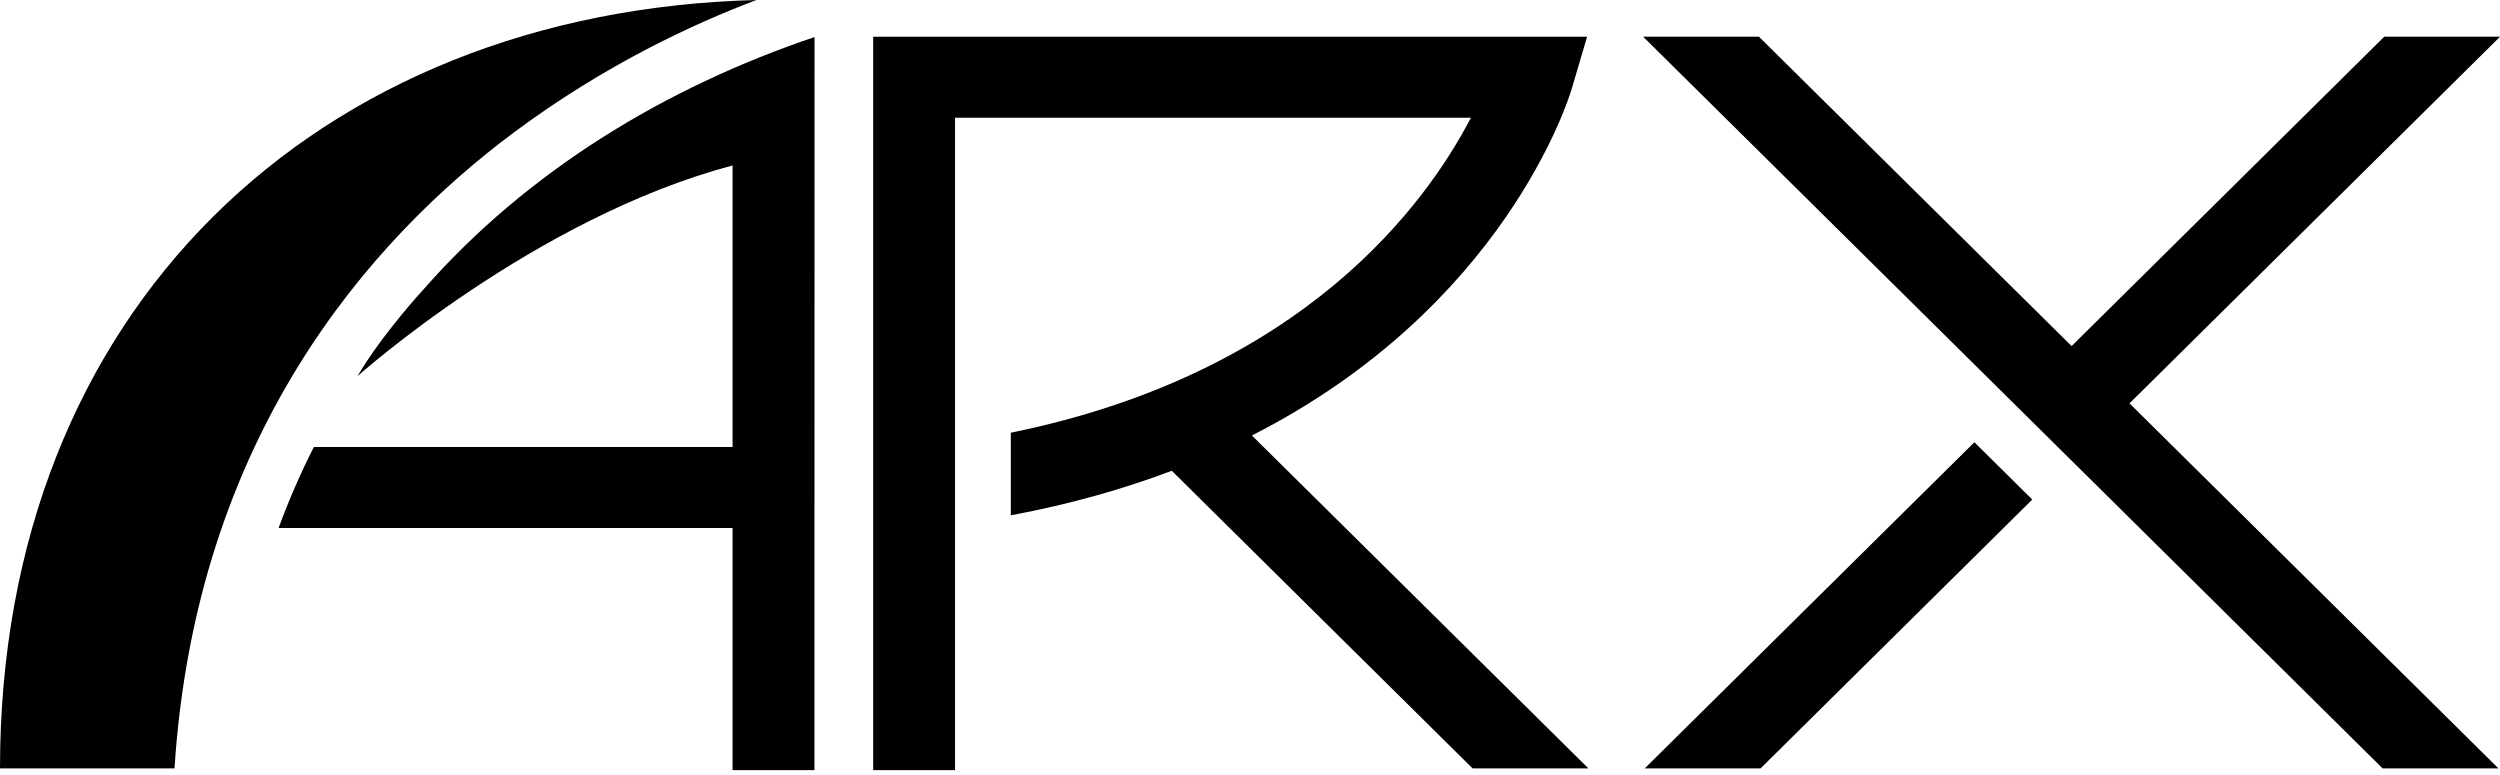 <svg width="100" height="31" viewBox="0 0 100 31" fill="none" xmlns="http://www.w3.org/2000/svg">
<g clip-path="url(#clip0_1276_2589)">
<path d="M30.258 0C27.766 0.94 24.189 2.591 20.558 5.296C14.77 9.608 7.835 17.484 6.98 30.737H0C0 12.37 12.683 0.454 30.258 0Z" fill="black"/>
<path d="M95.306 30.737H99.939L85.18 16.134L100.004 1.466H95.372L82.864 13.843L70.355 1.466H65.723L95.306 30.737Z" fill="black"/>
<path d="M70.421 30.737L81.291 19.982L78.975 17.69L65.788 30.737H70.421Z" fill="black"/>
<path d="M14.297 15.05C15.294 13.354 16.94 11.576 16.94 11.576C21.098 6.839 26.609 3.5 32.581 1.482L32.578 30.805H29.303V21.12H11.143C11.553 20.005 12.023 18.924 12.555 17.879H29.303V6.619C21.386 8.711 14.301 15.042 14.297 15.05Z" fill="black"/>
<path d="M63.537 30.737L50.076 17.419C60.162 12.291 62.74 3.99 62.872 3.543L63.484 1.469H34.927V30.805H38.202V4.709H58.836C57.04 8.17 52.123 14.932 40.432 17.308V20.612C42.813 20.169 44.951 19.557 46.871 18.831L58.905 30.737H63.537Z" fill="black"/>
</g>
<defs>
<clipPath id="clip0_1276_2589">
<rect width="100" height="30.846" fill="white"/>
</clipPath>
</defs>
</svg>
